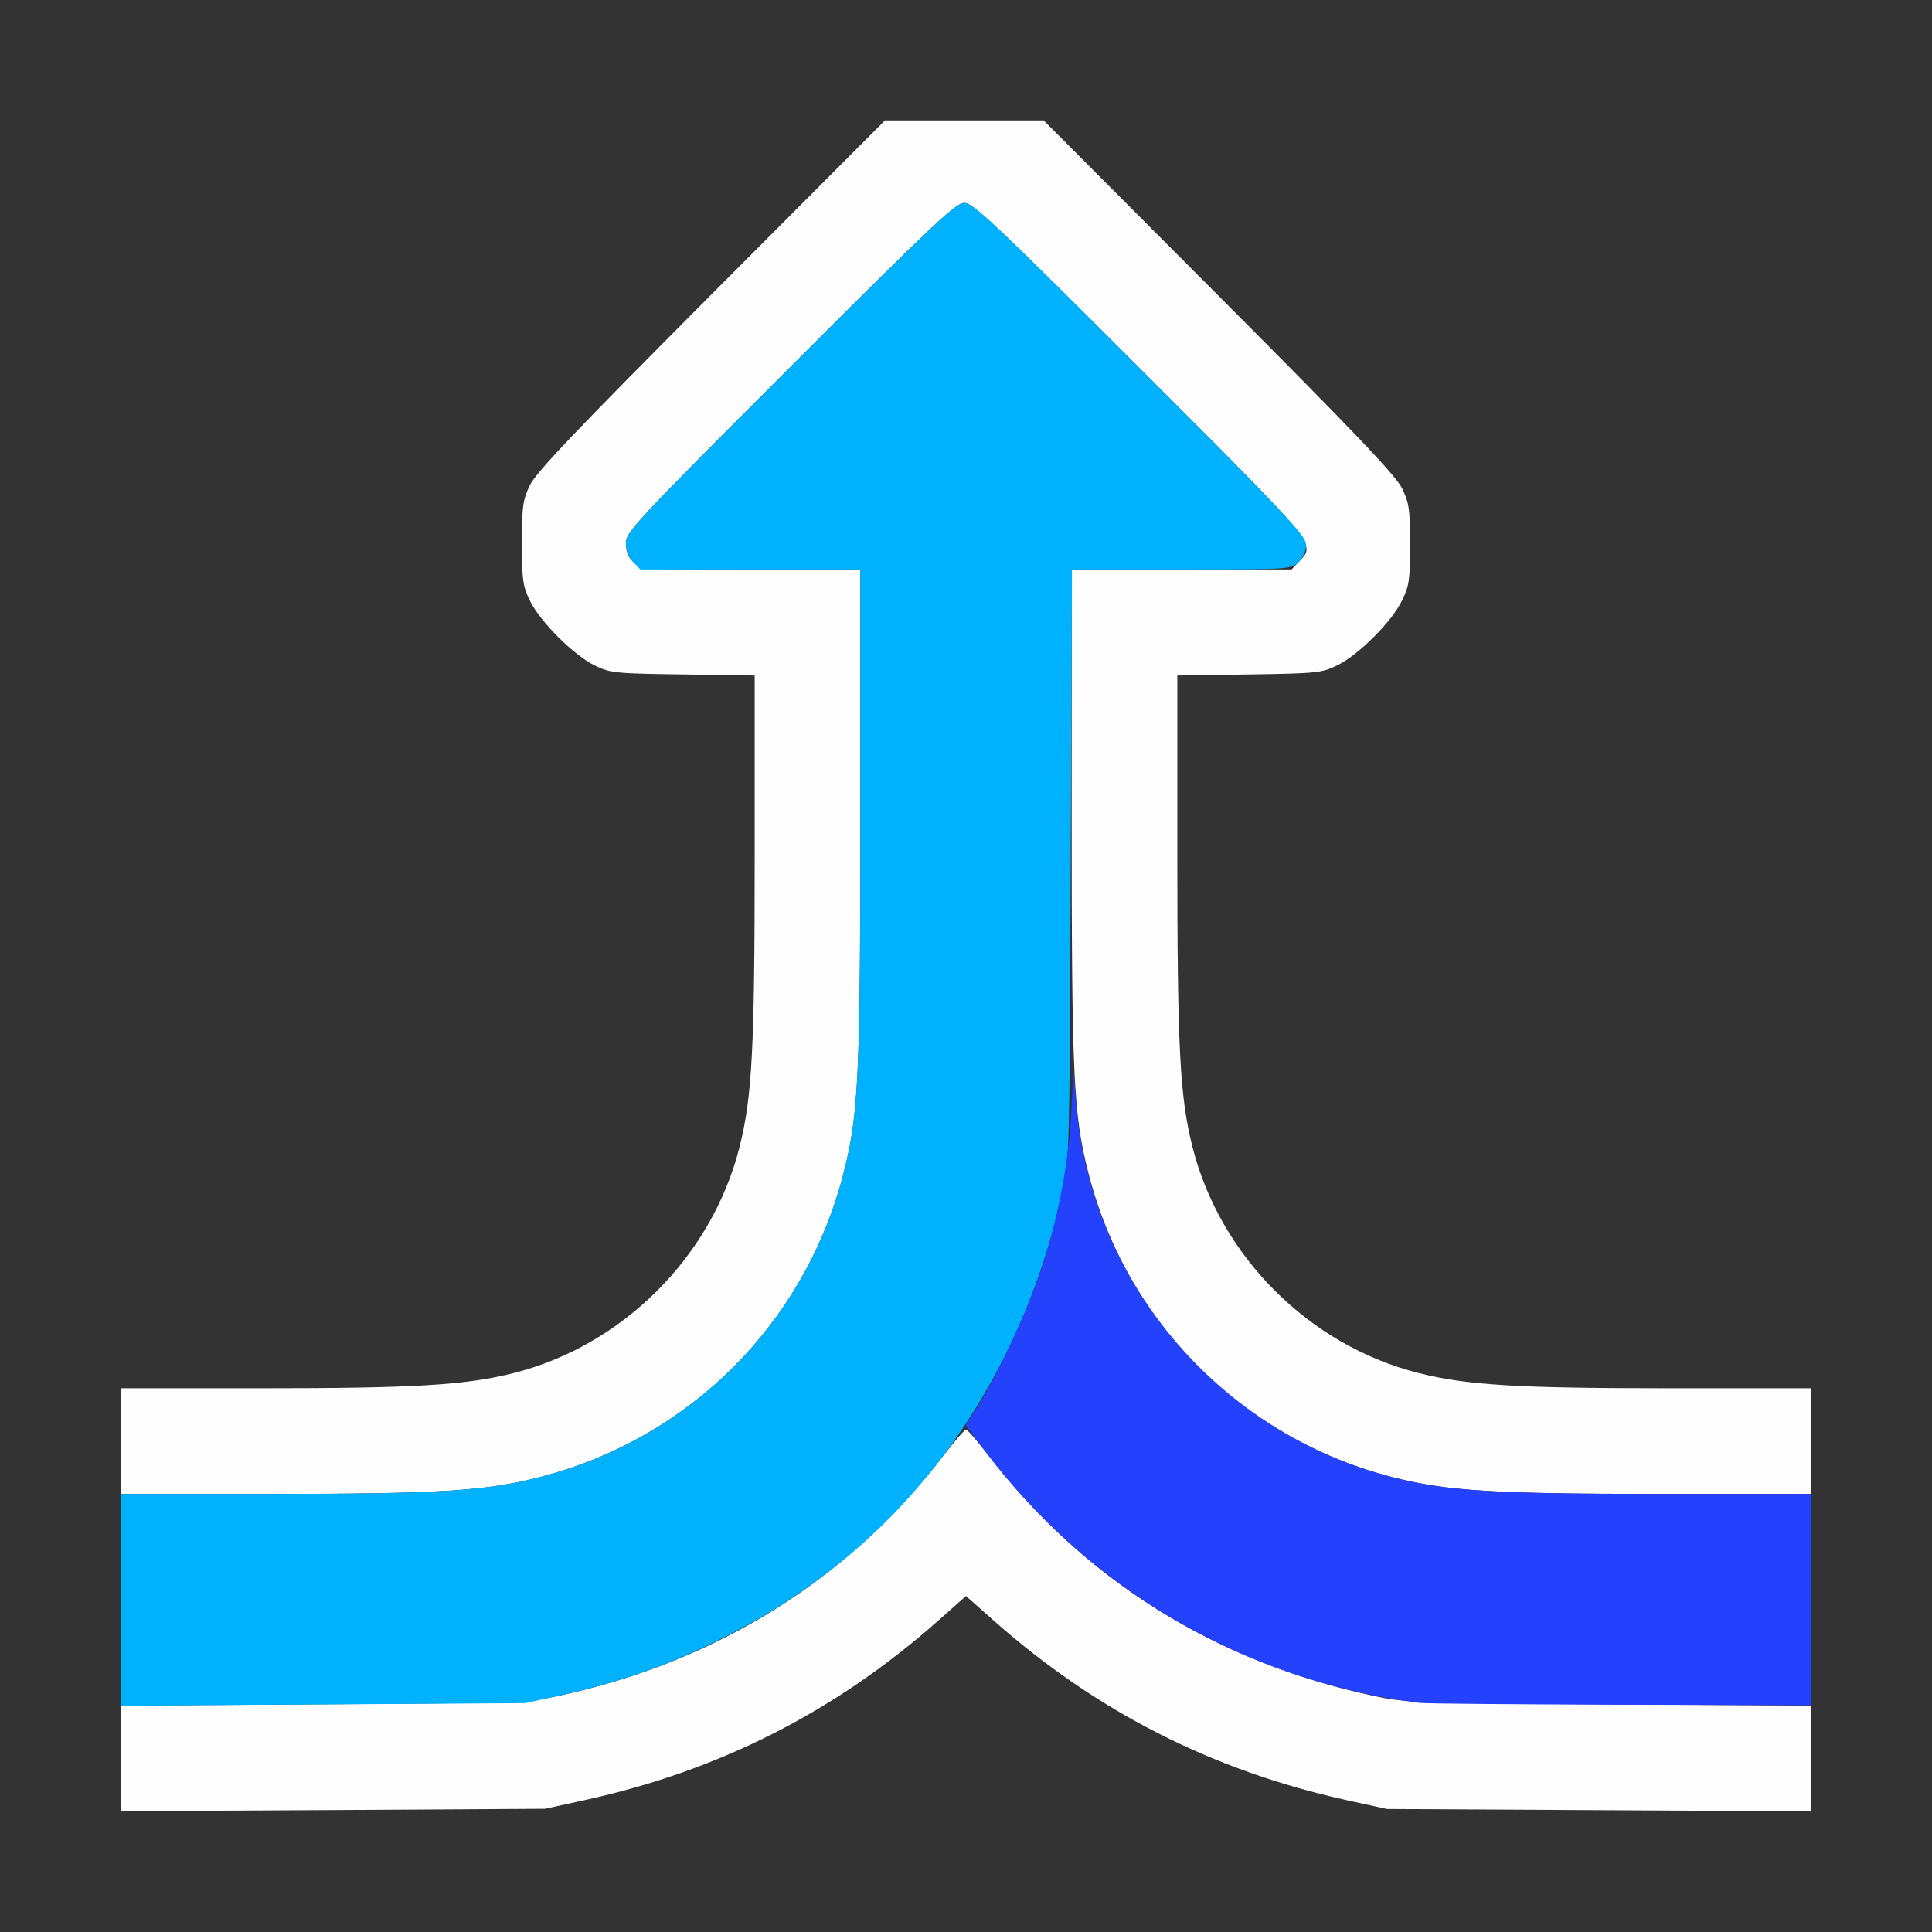 <?xml version="1.0" encoding="UTF-8" standalone="no"?>
<!-- Created with Inkscape (http://www.inkscape.org/) -->

<svg
   version="1.1"
   id="svg2"
   width="1600"
   height="1600"
   viewBox="0 0 1600 1600"
   sodipodi:docname="merge.svg"
   inkscape:version="1.2.2 (732a01da63, 2022-12-09)"
   xmlns:inkscape="http://www.inkscape.org/namespaces/inkscape"
   xmlns:sodipodi="http://sodipodi.sourceforge.net/DTD/sodipodi-0.dtd"
   xmlns="http://www.w3.org/2000/svg"
   xmlns:svg="http://www.w3.org/2000/svg"
   xmlns:rdf="http://www.w3.org/1999/02/22-rdf-syntax-ns#"
   xmlns:cc="http://creativecommons.org/ns#"
   xmlns:dc="http://purl.org/dc/elements/1.1/">
  <rect x="0" y="0" width="1600" height="1600" fill="#333333" stroke="none"/>
  <defs
     id="defs6" />
  <sodipodi:namedview
     pagecolor="#808080"
     bordercolor="#666666"
     borderopacity="1"
     objecttolerance="10"
     gridtolerance="10"
     guidetolerance="10"
     inkscape:pageopacity="0"
     inkscape:pageshadow="2"
     inkscape:window-width="1993"
     inkscape:window-height="1009"
     id="namedview4"
     showgrid="false"
     inkscape:zoom="0.5"
     inkscape:cx="455"
     inkscape:cy="290"
     inkscape:window-x="-8"
     inkscape:window-y="-8"
     inkscape:window-maximized="1"
     inkscape:current-layer="MERGE"
     inkscape:showpageshadow="0"
     inkscape:pagecheckerboard="true"
     inkscape:deskcolor="#d1d1d1" />
  <g
     id="MERGE"
     transform="matrix(87.5,0,0,87.5,100,99.705)"
     style="stroke-width:0.011">
    <path
       style="fill:none;stroke-width:0"
       d="m 4.078,15.95 c 1.337,-0.207 2.6,-0.812 3.664,-1.756 L 8,13.966 8.258,14.195 c 1.064,0.944 2.327,1.549 3.664,1.756 0.248,0.038 -0.214,0.044 -3.922,0.044 -3.708,0 -4.17,-0.005 -3.922,-0.044 z M 0,6 V 0 H 3.617 7.233 L 5.59,1.648 C 4.308,2.935 3.931,3.331 3.872,3.453 3.805,3.593 3.797,3.651 3.797,4 c 0,0.351 0.008,0.406 0.077,0.547 0.098,0.201 0.41,0.513 0.611,0.611 0.149,0.073 0.189,0.077 0.836,0.087 L 6,5.254 V 6.958 C 6,8.789 5.976,9.243 5.856,9.719 5.595,10.752 4.752,11.595 3.719,11.856 3.265,11.971 2.78,12 1.331,12 H 0 Z m 12.906,5.964 C 12.482,11.925 12.031,11.804 11.704,11.642 10.936,11.26 10.352,10.54 10.144,9.719 10.024,9.243 10,8.789 10,6.958 V 5.254 l 0.68,-0.01 c 0.647,-0.01 0.687,-0.014 0.836,-0.087 0.201,-0.098 0.513,-0.41 0.611,-0.611 0.068,-0.139 0.077,-0.197 0.077,-0.531 0,-0.332 -0.009,-0.393 -0.075,-0.531 C 12.069,3.362 11.689,2.963 10.394,1.664 L 8.736,0 H 12.368 16 v 6 6 L 14.602,11.996 C 13.832,11.993 13.07,11.979 12.906,11.964 Z"
       id="path825"
       inkscape:connector-curvature="0" />
    <path
       style="fill:#fefefe;stroke-width:0"
       d="m 0,15.503 v -0.5 l 1.914,-0.012 C 3.732,14.98 3.844,14.976 4.141,14.912 5.648,14.587 6.883,13.814 7.796,12.625 7.895,12.496 7.987,12.391 8,12.391 c 0.013,0 0.105,0.105 0.204,0.234 0.913,1.189 2.148,1.962 3.655,2.287 0.297,0.064 0.409,0.068 2.227,0.08 L 16,15.004 v 0.5 0.5 l -2.008,-0.011 -2.008,-0.011 -0.384,-0.084 C 10.328,15.616 9.231,15.058 8.258,14.195 L 8,13.966 7.742,14.195 C 6.769,15.058 5.672,15.616 4.4,15.896 L 4.016,15.98 2.008,15.992 0,16.003 Z M 0,12.5 V 12 H 1.331 C 2.78,12 3.265,11.971 3.719,11.856 4.752,11.595 5.595,10.752 5.856,9.719 5.976,9.243 6,8.789 6,6.958 V 5.254 L 5.32,5.244 C 4.673,5.235 4.633,5.231 4.484,5.158 4.284,5.059 3.972,4.748 3.873,4.547 3.805,4.406 3.797,4.351 3.797,4 3.797,3.651 3.805,3.593 3.872,3.453 3.931,3.331 4.308,2.935 5.59,1.648 L 7.233,0 h 0.751 0.751 l 1.659,1.664 c 1.295,1.299 1.675,1.698 1.734,1.82 0.067,0.138 0.075,0.199 0.075,0.531 0,0.335 -0.008,0.392 -0.077,0.531 -0.098,0.201 -0.41,0.513 -0.611,0.611 -0.149,0.073 -0.189,0.077 -0.836,0.087 L 10,5.254 v 1.703 c 0,1.831 0.024,2.285 0.144,2.761 0.261,1.033 1.104,1.876 2.137,2.137 C 12.735,11.971 13.22,12 14.669,12 H 16 V 12.5 13 H 14.576 C 12.998,13 12.555,12.973 12.047,12.844 10.618,12.483 9.517,11.382 9.156,9.953 9.016,9.402 9,9.044 9,6.549 V 4.25 h 1.041 1.041 l 0.068,-0.072 C 11.312,4.006 11.35,4.052 9.648,2.351 8.273,0.977 8.066,0.781 7.984,0.781 7.902,0.781 7.697,0.975 6.336,2.336 4.864,3.808 4.781,3.897 4.781,4.002 c 0,0.076 0.023,0.133 0.072,0.18 C 4.925,4.249 4.941,4.25 5.963,4.25 H 7 V 6.549 C 7,9.044 6.984,9.402 6.844,9.953 6.483,11.382 5.382,12.483 3.953,12.844 3.445,12.973 3.002,13 1.424,13 H 0 Z"
       id="path823"
       inkscape:connector-curvature="0" />
    <path
       style="fill:#00b1fe;stroke-width:0"
       d="M 0,14.002 V 13 H 1.424 C 3.002,13 3.445,12.973 3.953,12.844 5.382,12.483 6.483,11.382 6.844,9.953 6.984,9.402 7,9.044 7,6.549 V 4.25 H 5.959 4.917 L 4.849,4.178 C 4.807,4.132 4.781,4.065 4.781,3.998 4.781,3.898 4.887,3.785 6.336,2.336 7.697,0.975 7.903,0.781 7.985,0.781 c 0.082,0 0.289,0.195 1.664,1.57 1.391,1.391 1.57,1.581 1.57,1.666 0,0.06 -0.027,0.122 -0.072,0.164 C 11.075,4.249 11.059,4.25 10.038,4.25 H 9.003 L 8.991,7.039 C 8.981,9.764 8.979,9.835 8.912,10.141 8.802,10.647 8.633,11.143 8.418,11.592 7.831,12.817 6.918,13.75 5.708,14.359 5.205,14.612 4.749,14.775 4.188,14.9 L 3.828,14.98 1.914,14.992 0,15.004 Z"
       id="path821"
       inkscape:connector-curvature="0" />
    <path
       style="fill:#2441fe;stroke-width:0"
       d="M 12.297,14.979 C 10.647,14.768 9.173,13.913 8.174,12.586 L 7.997,12.35 8.113,12.168 C 8.304,11.87 8.612,11.197 8.732,10.815 8.883,10.333 8.973,9.845 8.997,9.375 l 0.02,-0.391 0.024,0.304 C 9.172,10.983 10.391,12.425 12.047,12.844 12.555,12.973 12.998,13 14.576,13 H 16 v 1 1 l -1.805,-0.005 c -0.993,-0.003 -1.847,-0.01 -1.898,-0.017 z"
       id="path819"
       inkscape:connector-curvature="0" />
  </g>
</svg>

